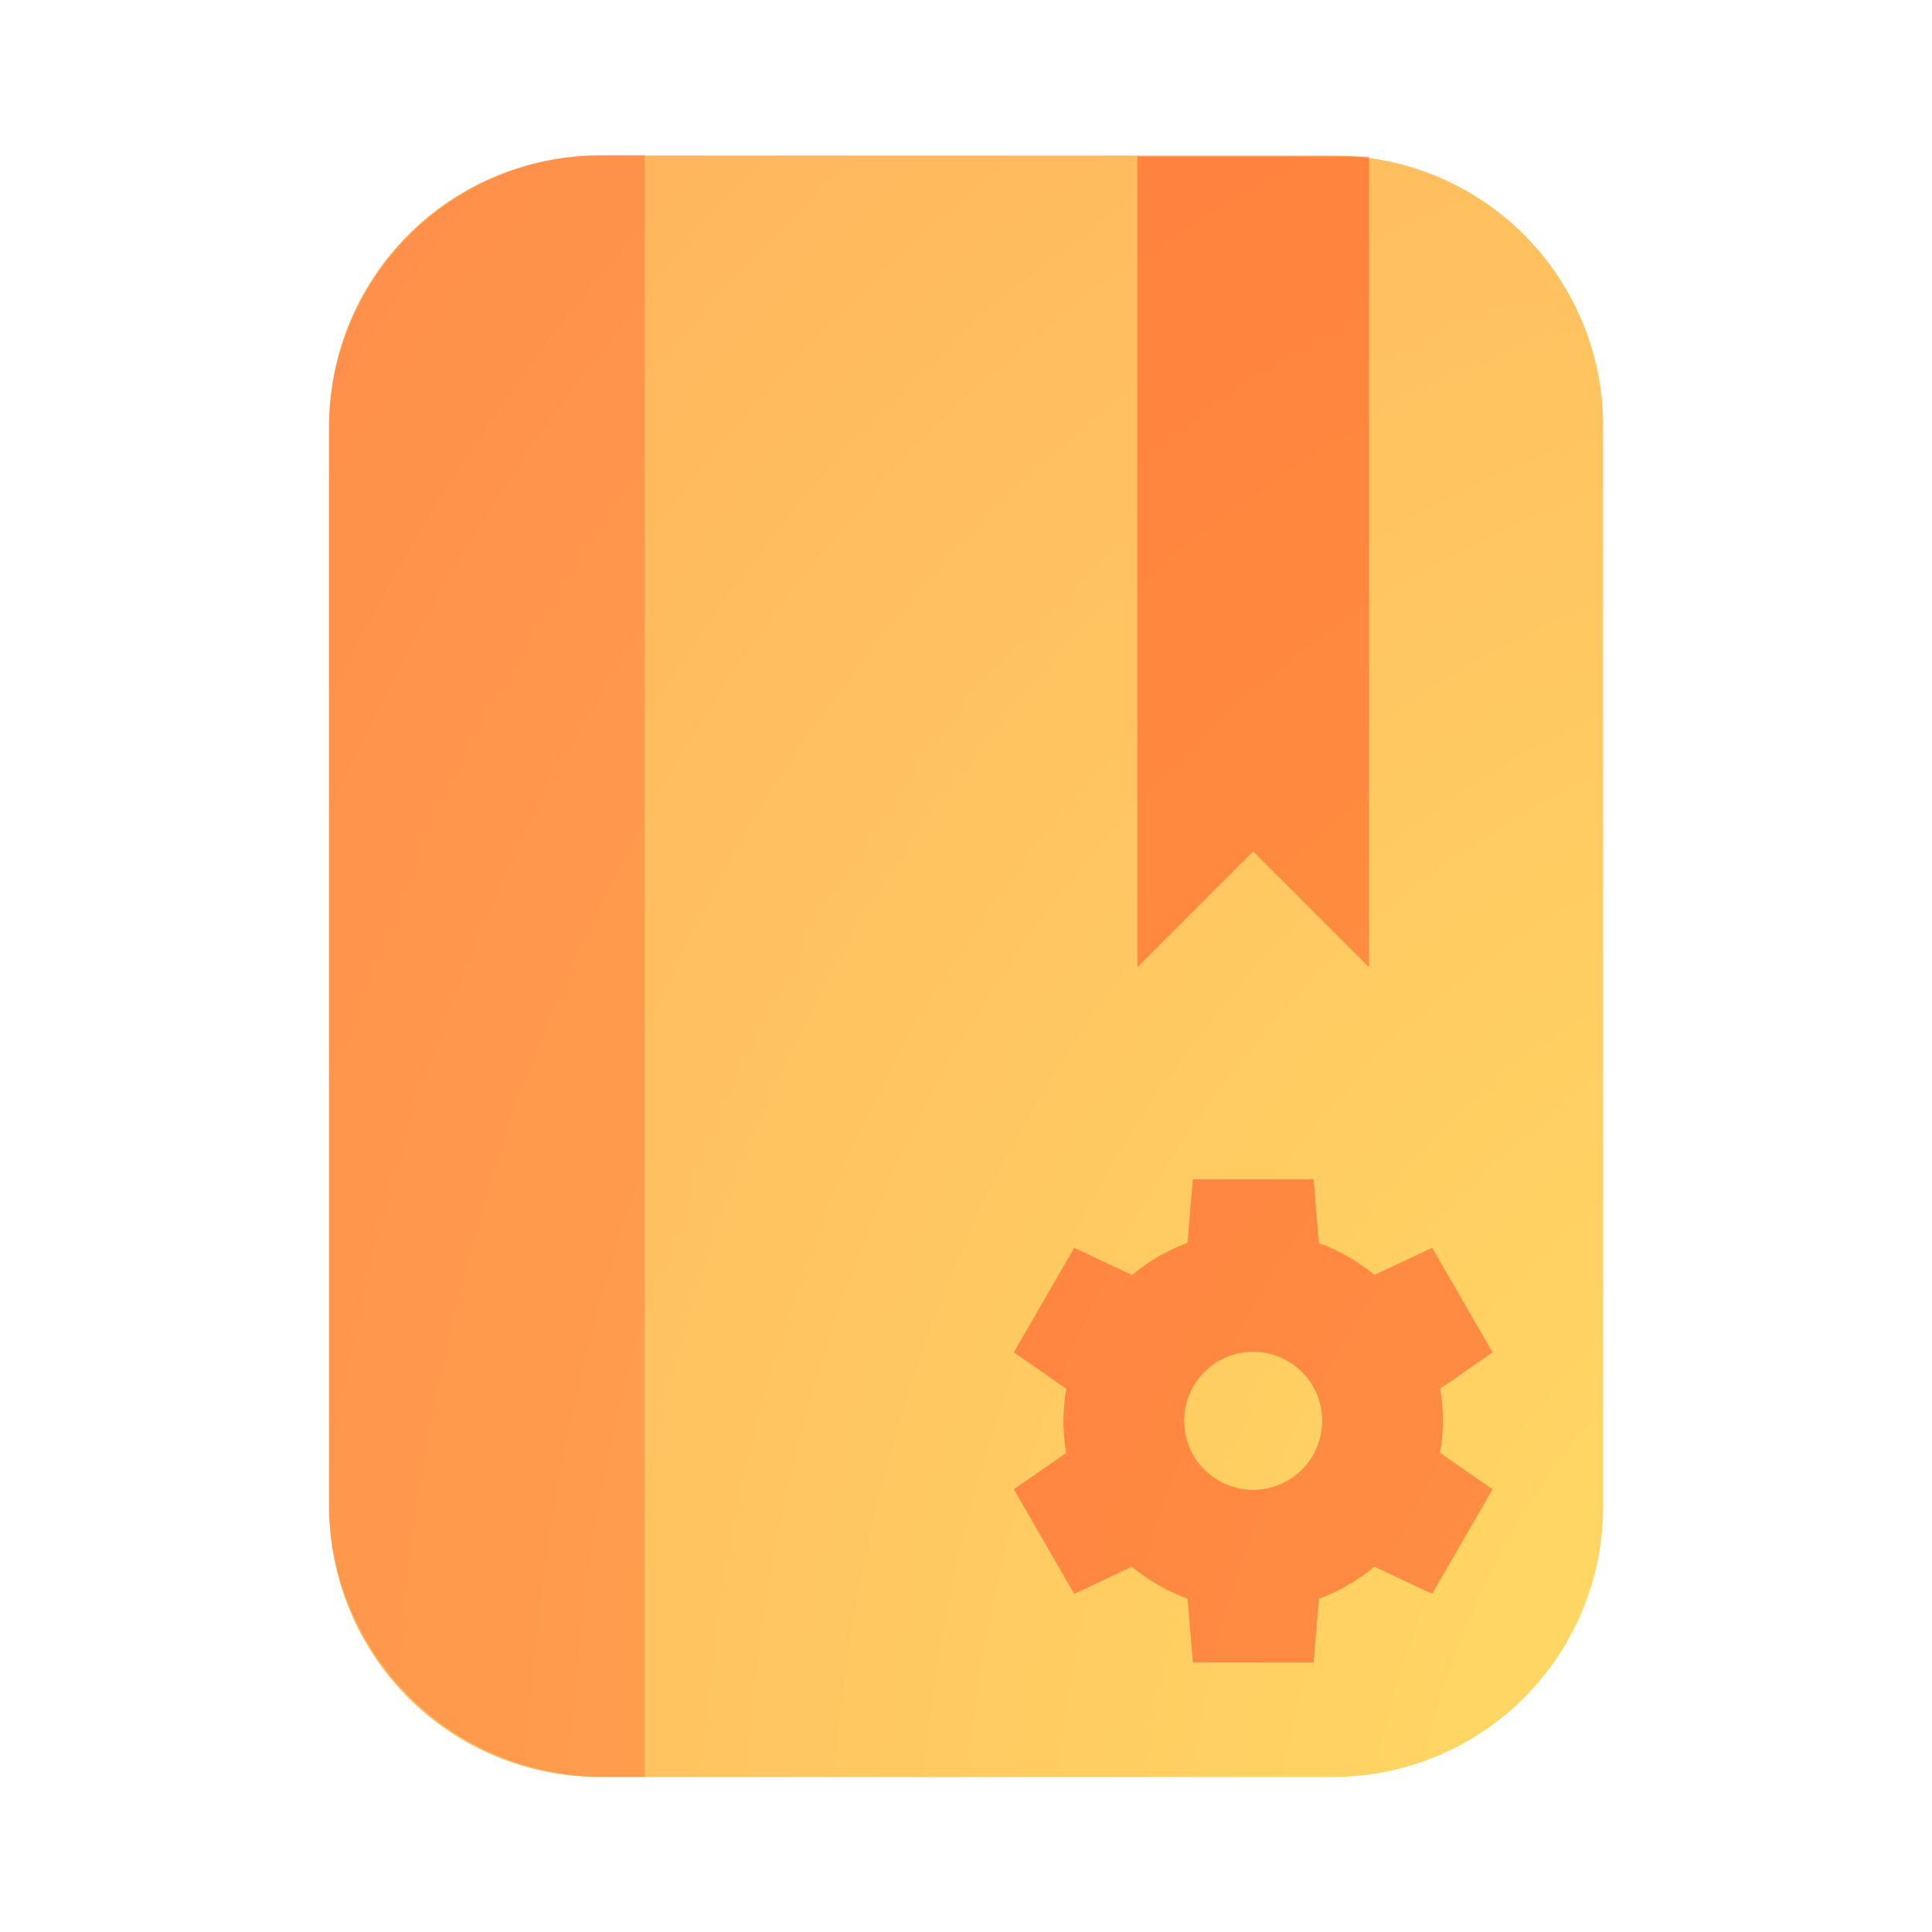 <?xml version="1.0" encoding="UTF-8" standalone="no"?>
<svg
   width="64"
   height="64"
   version="1"
   id="svg8"
   sodipodi:docname="calibre-ebook-edit.svg"
   inkscape:version="1.4 (e7c3feb100, 2024-10-09)"
   xmlns:inkscape="http://www.inkscape.org/namespaces/inkscape"
   xmlns:sodipodi="http://sodipodi.sourceforge.net/DTD/sodipodi-0.dtd"
   xmlns:xlink="http://www.w3.org/1999/xlink"
   xmlns="http://www.w3.org/2000/svg"
   xmlns:svg="http://www.w3.org/2000/svg">
  <defs
     id="defs8">
    <inkscape:path-effect
       effect="fillet_chamfer"
       id="path-effect9"
       is_visible="true"
       lpeversion="1"
       nodesatellites_param="F,0,0,1,0,8.449,0,1 @ F,0,0,1,0,0,0,1 @ F,0,0,1,0,0,0,1 @ F,0,1,1,0,8.449,0,1"
       radius="0"
       unit="px"
       method="auto"
       mode="F"
       chamfer_steps="1"
       flexible="false"
       use_knot_distance="true"
       apply_no_radius="true"
       apply_with_radius="true"
       only_selected="false"
       hide_knots="false" />
    <inkscape:path-effect
       effect="fillet_chamfer"
       id="path-effect8"
       is_visible="true"
       lpeversion="1"
       nodesatellites_param="F,0,0,1,0,8.319,0,1 @ F,0,1,1,0,8.319,0,1 @ F,0,1,1,0,8.319,0,1 @ F,0,1,1,0,8.319,0,1"
       radius="0"
       unit="px"
       method="auto"
       mode="F"
       chamfer_steps="1"
       flexible="false"
       use_knot_distance="true"
       apply_no_radius="true"
       apply_with_radius="true"
       only_selected="false"
       hide_knots="false" />
    <radialGradient
       inkscape:collect="always"
       xlink:href="#linearGradient5-6"
       id="radialGradient6-3"
       cx="45.196"
       cy="56.678"
       fx="45.196"
       fy="56.678"
       r="22"
       gradientTransform="matrix(-1.395,-5.205,4.252,-1.139,-110.384,365.658)"
       gradientUnits="userSpaceOnUse" />
    <linearGradient
       id="linearGradient5-6"
       inkscape:collect="always">
      <stop
         style="stop-color:#ffe567;stop-opacity:1;"
         offset="0"
         id="stop5-7" />
      <stop
         style="stop-color:#ff9c58;stop-opacity:1;"
         offset="1"
         id="stop6-5" />
    </linearGradient>
    <inkscape:path-effect
       effect="fillet_chamfer"
       id="path-effect8-6"
       is_visible="true"
       lpeversion="1"
       nodesatellites_param="F,0,0,1,0,8.319,0,1 @ F,0,1,1,0,8.319,0,1 @ F,0,1,1,0,8.319,0,1 @ F,0,1,1,0,8.319,0,1"
       radius="0"
       unit="px"
       method="auto"
       mode="F"
       chamfer_steps="1"
       flexible="false"
       use_knot_distance="true"
       apply_no_radius="true"
       apply_with_radius="true"
       only_selected="false"
       hide_knots="false" />
    <inkscape:path-effect
       effect="fillet_chamfer"
       id="path-effect9-3"
       is_visible="true"
       lpeversion="1"
       nodesatellites_param="F,0,0,1,0,8.449,0,1 @ F,0,0,1,0,0,0,1 @ F,0,0,1,0,0,0,1 @ F,0,1,1,0,8.449,0,1"
       radius="0"
       unit="px"
       method="auto"
       mode="F"
       chamfer_steps="1"
       flexible="false"
       use_knot_distance="true"
       apply_no_radius="true"
       apply_with_radius="true"
       only_selected="false"
       hide_knots="false" />
  </defs>
  <sodipodi:namedview
     id="namedview8"
     pagecolor="#ffffff"
     bordercolor="#000000"
     borderopacity="0.25"
     inkscape:showpageshadow="2"
     inkscape:pageopacity="0.0"
     inkscape:pagecheckerboard="0"
     inkscape:deskcolor="#d1d1d1"
     inkscape:zoom="17.828125"
     inkscape:cx="32"
     inkscape:cy="32"
     inkscape:window-width="3440"
     inkscape:window-height="1361"
     inkscape:window-x="0"
     inkscape:window-y="0"
     inkscape:window-maximized="1"
     inkscape:current-layer="svg8" />
  <g
     id="g2">
    <path
       id="rect2-5"
       style="fill:url(#radialGradient6-3);stroke-width:0.891"
       d="m 20.709,7.041 h 22.583 a 8.319,8.319 45 0 1 8.319,8.319 v 33.279 a 8.319,8.319 135 0 1 -8.319,8.319 H 20.709 A 8.319,8.319 45 0 1 12.39,48.64 V 15.36 a 8.319,8.319 135 0 1 8.319,-8.319 z"
       transform="matrix(1.076,0,0,1.076,-2.428,-2.423)"
       inkscape:original-d="M 12.389616,7.0413289 H 51.610384 V 56.958672 H 12.389616 Z"
       inkscape:path-effect="#path-effect8-6" />
    <path
       style="opacity:0.349;fill:#ff1900;fill-opacity:1;stroke-width:0.959"
       d="M 37.677,5.185 V 32.042 l 3.837,-3.837 3.837,3.837 V 5.185 Z"
       id="path3-6" />
    <path
       id="rect8-2"
       style="opacity:0.199;fill:#ff0000;fill-opacity:1;stroke-width:0.3;stroke-linecap:round;stroke-linejoin:round;stroke-miterlimit:4.6;paint-order:stroke fill markers"
       d="m 20.828,7.022 h 1.274 V 56.956 H 20.828 A 8.449,8.449 45 0 1 12.379,48.507 V 15.471 a 8.449,8.449 135 0 1 8.449,-8.449 z"
       transform="matrix(1.076,0,0,1.076,-2.428,-2.423)"
       inkscape:original-d="m 12.378654,7.0215149 h 9.722798 V 56.956268 h -9.722798 z"
       inkscape:path-effect="#path-effect9-3" />
  </g>
  <path
     style="opacity:0.338;fill:#ff0000;fill-opacity:1"
     d="m 39.513,39.066 -0.176,2.107 a 6.286,6.286 0 0 0 -1.837,1.063 l -1.915,-0.902 -2,3.464 1.739,1.208 a 6.286,6.286 0 0 0 -0.096,1.06 6.286,6.286 0 0 0 0.091,1.065 l -1.734,1.204 2,3.464 1.911,-0.9 a 6.286,6.286 0 0 0 1.842,1.056 l 0.176,2.112 h 4 l 0.176,-2.107 a 6.286,6.286 0 0 0 1.837,-1.063 l 1.915,0.902 2,-3.464 -1.739,-1.208 a 6.286,6.286 0 0 0 0.096,-1.06 6.286,6.286 0 0 0 -0.091,-1.065 l 1.734,-1.203 -2,-3.464 -1.911,0.9 a 6.286,6.286 0 0 0 -1.842,-1.056 l -0.176,-2.112 h -4 z m 2,5.714 a 2.286,2.286 0 0 1 2.286,2.286 2.286,2.286 0 0 1 -2.286,2.286 2.286,2.286 0 0 1 -2.286,-2.286 2.286,2.286 0 0 1 2.286,-2.286 z"
     id="path8" />
</svg>
